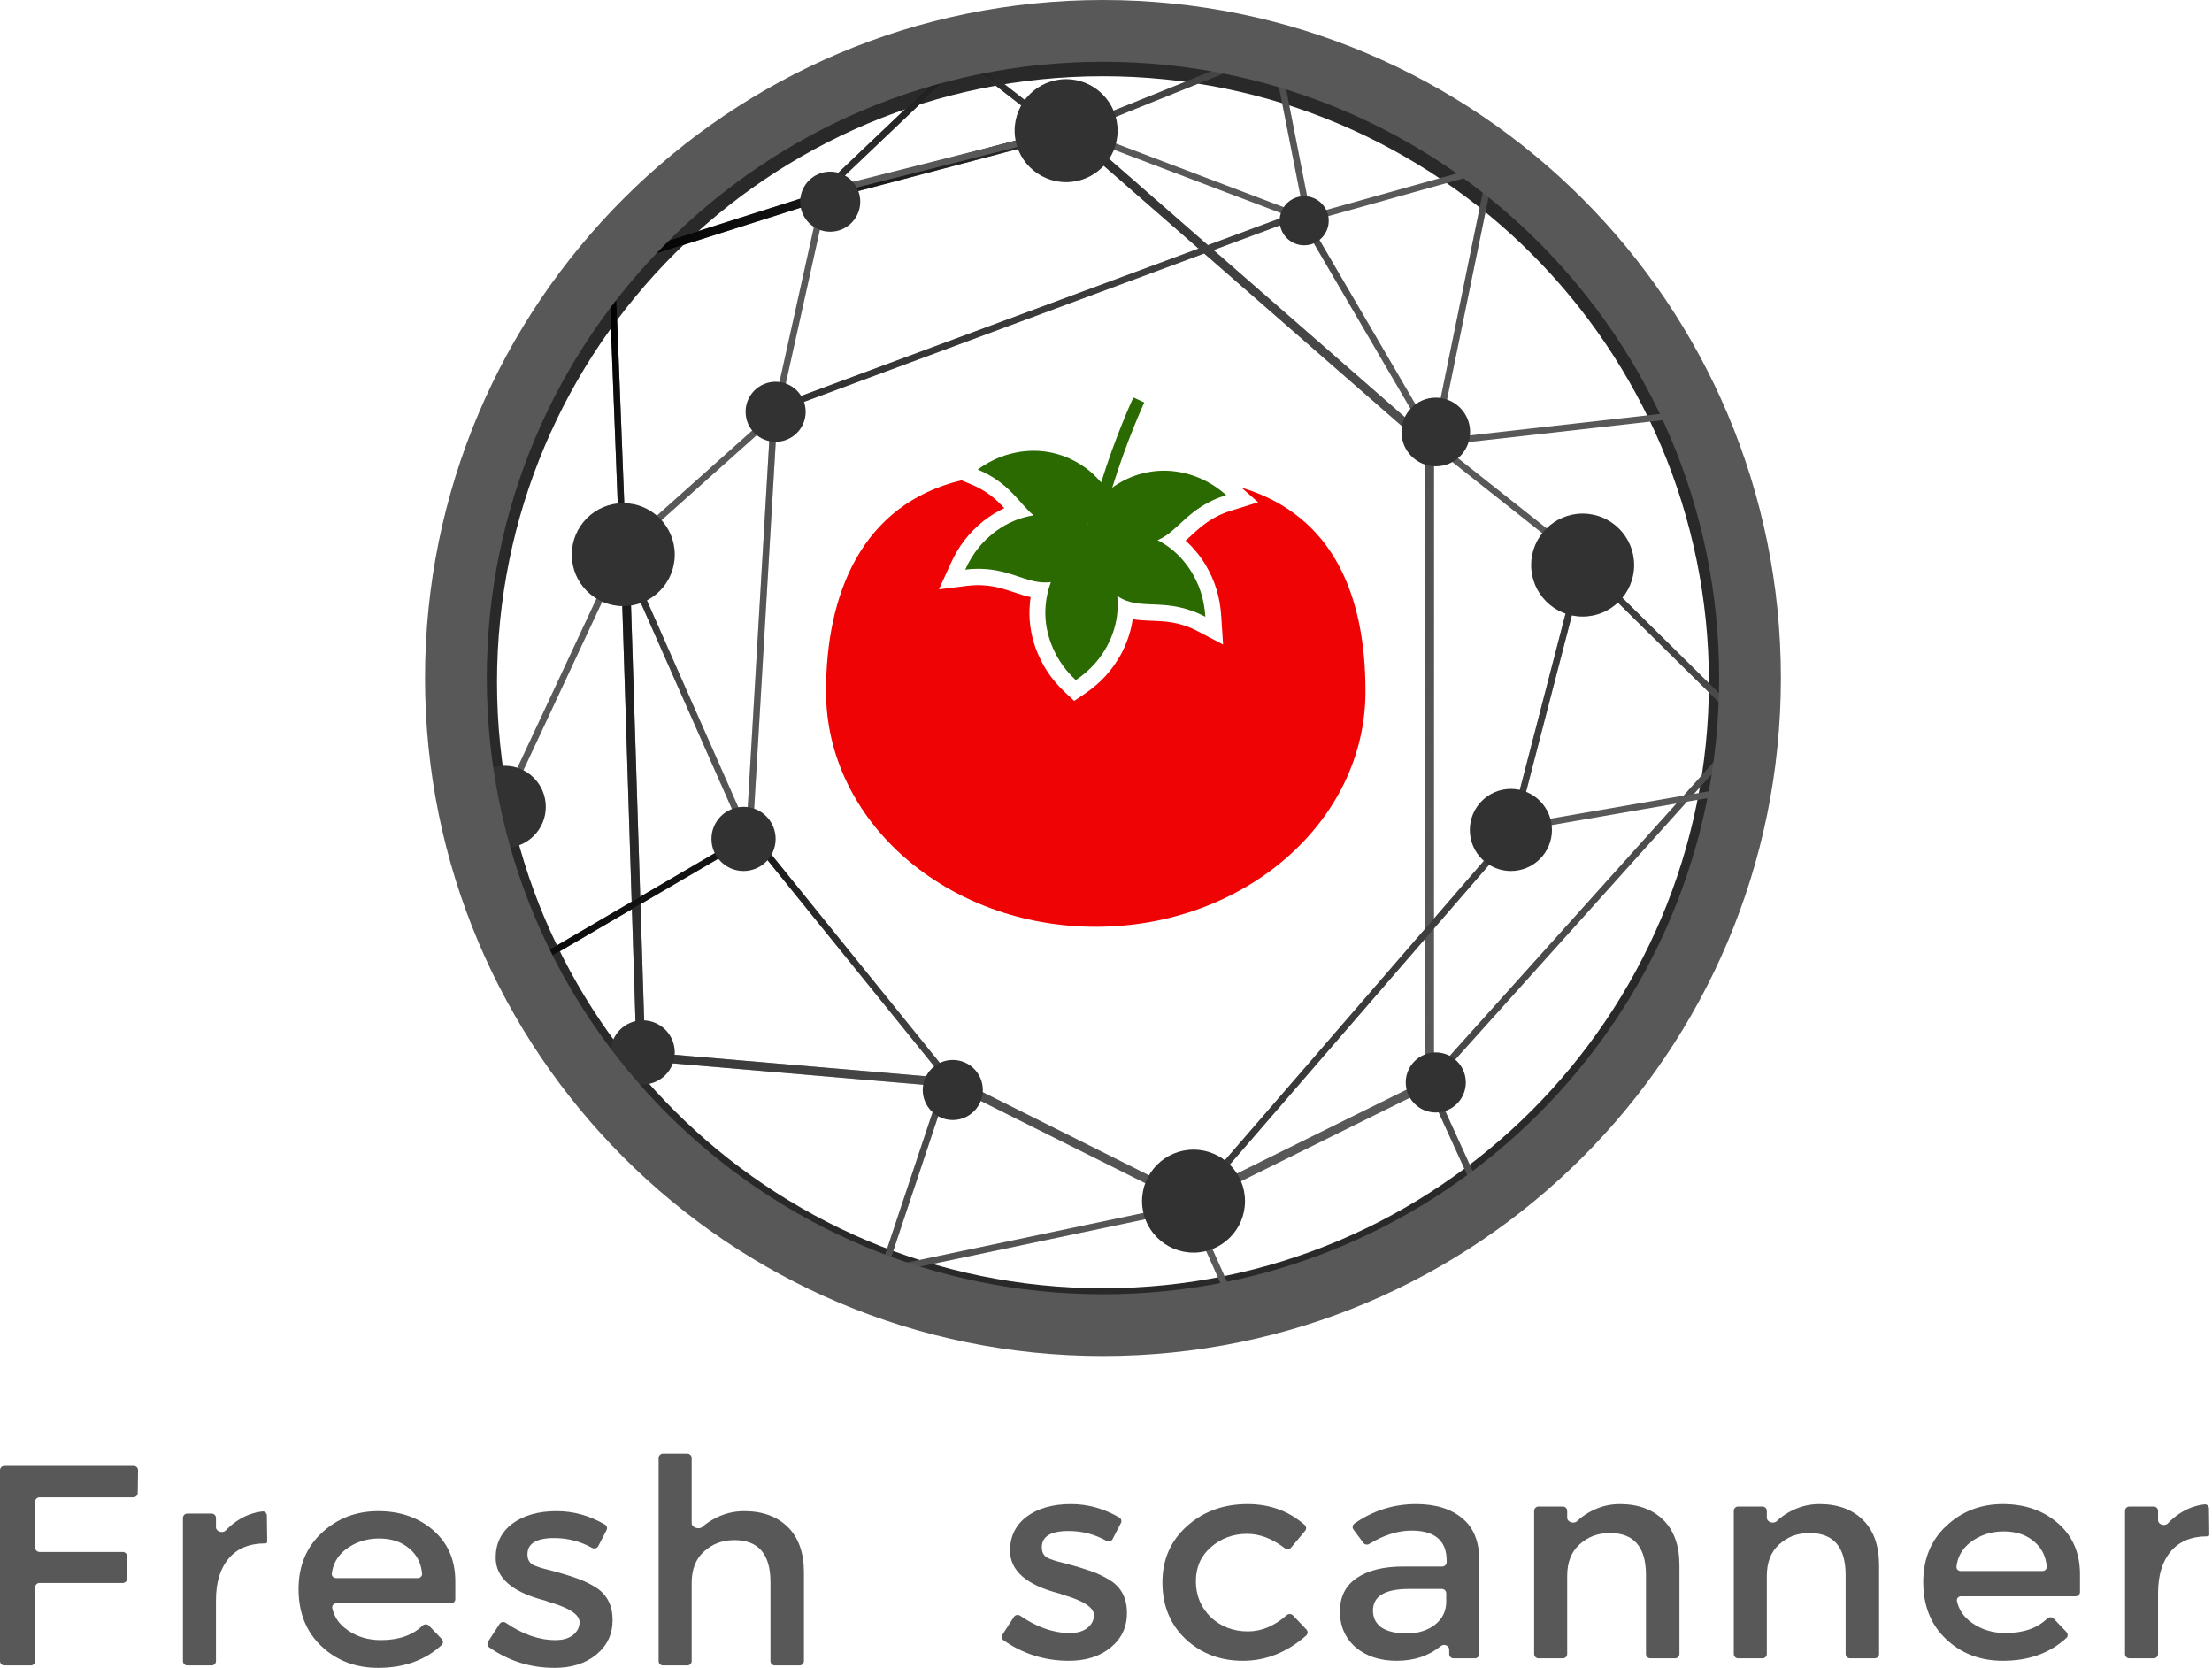 <svg viewBox="0 0 508 383" fill="none" xmlns="http://www.w3.org/2000/svg">
<g clip-path="url(#clip0)">
<path d="M220.797 110.292L223.13 111.271C226.708 112.769 228.824 114.72 230.646 116.692C228.976 117.47 227.37 118.463 225.844 119.651C222.438 122.423 220.142 125.418 218.342 129.392L215.635 135.332L222.114 134.533C226.758 133.971 229.868 135.008 232.885 136.009C234.116 136.426 235.376 136.844 236.693 137.132C236.607 137.679 236.542 138.233 236.499 138.78C236.211 142.063 236.65 145.397 237.788 148.687C239.307 152.812 241.38 155.951 244.555 158.946L246.694 160.955L249.12 159.313C252.727 156.858 255.283 154.087 257.406 150.321C258.825 147.672 259.739 144.965 260.128 142.186C261.611 142.445 263.08 142.495 264.52 142.553C267.687 142.675 270.97 142.798 275.11 144.972L280.891 148.017L280.466 141.502C280.186 137.153 279.099 133.546 276.924 129.803C275.607 127.628 274.059 125.742 272.273 124.158C272.684 123.798 273.087 123.424 273.483 123.057C275.816 120.904 278.227 118.672 282.698 117.283L288.94 115.339L285.117 111.977C306.701 118.478 313.591 137.463 313.591 158.773C313.591 188.623 285.859 212.82 251.647 212.82C217.442 212.82 189.702 188.623 189.702 158.773C189.702 136.772 197.643 115.872 220.797 110.292Z" fill="#EF0304"/>
<path d="M267.989 125.325C270.257 126.902 272.201 128.961 273.763 131.545C275.297 134.18 276.535 137.233 276.816 141.639C267.651 136.823 261.942 140.53 256.593 136.859C256.708 138.011 256.737 139.148 256.636 140.293C256.441 143.05 255.649 145.764 254.217 148.428C252.719 151.085 250.725 153.698 247.06 156.182C243.849 153.151 242.294 150.25 241.236 147.384C240.243 144.533 239.89 141.733 240.142 138.975C240.293 137.183 240.703 135.411 241.344 133.662C235.548 134.497 231.43 129.609 221.668 130.811C223.496 126.786 225.736 124.367 228.097 122.445C230.473 120.581 233.014 119.349 235.7 118.68C236.254 118.536 236.801 118.435 237.37 118.349C233.986 115.512 231.812 110.854 224.533 107.816C228.126 105.231 231.272 104.238 234.274 103.748C237.269 103.309 240.084 103.496 242.748 104.252C245.412 104.986 247.932 106.275 250.279 108.183C251.179 108.946 252.05 109.824 252.892 110.789C256.125 100.343 259.94 92.006 260.286 91.264L262.784 92.423C262.705 92.603 258.716 101.286 255.419 112.035C255.592 111.876 255.779 111.725 255.966 111.596C258.479 109.918 261.107 108.874 263.835 108.399C266.549 107.909 269.386 107.989 272.316 108.709C275.261 109.493 278.292 110.775 281.618 113.691C272.799 116.434 270.711 122.02 265.851 124.036C266.585 124.432 267.305 124.85 267.989 125.325ZM249.659 120.005C249.623 120.005 249.587 120.026 249.559 120.033C249.688 120.091 249.825 120.163 249.955 120.228C249.861 120.156 249.76 120.084 249.659 120.005Z" fill="#2A6A00"/>
</g>
<path d="M245.486 381.377C239.962 381.377 234.96 379.811 230.482 376.677C230.051 376.375 229.947 375.787 230.232 375.345L232.845 371.305C233.158 370.821 233.814 370.703 234.289 371.029C238.142 373.679 241.94 375.004 245.681 375.004C247.367 375.004 248.697 374.629 249.67 373.88C250.707 373.067 251.226 372.068 251.226 370.88C251.226 369.141 248.854 367.587 244.11 366.218C244.055 366.202 244.001 366.181 243.95 366.159C243.835 366.108 243.698 366.057 243.541 366.007C243.477 365.976 243.421 365.953 243.372 365.937C243.292 365.911 243.206 365.902 243.125 365.881C235.684 363.94 231.963 360.67 231.963 356.072C231.963 352.823 233.228 350.23 235.757 348.293C238.352 346.356 241.757 345.387 245.973 345.387C249.836 345.387 253.53 346.416 257.056 348.472C257.505 348.734 257.658 349.303 257.418 349.765L255.526 353.412C255.255 353.934 254.594 354.108 254.081 353.82C251.417 352.322 248.519 351.573 245.389 351.573C241.303 351.573 239.26 352.823 239.26 355.322C239.26 356.384 239.649 357.165 240.427 357.665C241.27 358.103 242.632 358.54 244.513 358.977C247.367 359.727 249.767 360.477 251.713 361.227C253.01 361.789 254.145 362.383 255.118 363.008C257.582 364.632 258.815 367.1 258.815 370.412C258.815 373.661 257.55 376.316 255.021 378.378C252.556 380.378 249.378 381.377 245.486 381.377Z" fill="#585858"/>
<path d="M266.956 363.382C266.956 358.134 268.836 353.823 272.598 350.449C276.36 347.074 280.998 345.387 286.511 345.387C291.632 345.387 296.008 346.989 299.64 350.191C300.034 350.538 300.064 351.136 299.726 351.539L296.494 355.397C296.139 355.821 295.508 355.873 295.069 355.535C292.211 353.331 289.326 352.229 286.413 352.229C283.17 352.229 280.381 353.26 278.046 355.322C275.776 357.322 274.641 359.915 274.641 363.101C274.641 366.35 275.776 369.1 278.046 371.349C280.381 373.536 283.235 374.629 286.608 374.629C289.709 374.629 292.673 373.388 295.5 370.905C295.916 370.539 296.55 370.55 296.933 370.951L300.017 374.18C300.401 374.582 300.384 375.223 299.966 375.589C295.559 379.448 290.718 381.377 285.44 381.377C280.252 381.377 275.874 379.722 272.306 376.41C268.739 373.036 266.956 368.693 266.956 363.382Z" fill="#585858"/>
<path d="M339.726 379.815C339.726 380.367 339.278 380.815 338.726 380.815H333.819C333.266 380.815 332.819 380.367 332.819 379.815V378.799C332.819 377.875 331.623 377.404 330.908 377.99C328.151 380.248 324.767 381.377 320.755 381.377C316.928 381.377 313.782 380.347 311.318 378.285C308.918 376.16 307.718 373.411 307.718 370.037C307.718 366.663 309.015 364.101 311.61 362.351C314.204 360.602 317.771 359.727 322.311 359.727H331.235C331.787 359.727 332.235 359.28 332.235 358.727V358.415C332.235 353.791 329.543 351.48 324.16 351.48C321.035 351.48 317.798 352.499 314.45 354.538C313.998 354.813 313.407 354.709 313.091 354.284L310.838 351.245C310.511 350.804 310.6 350.18 311.05 349.865C315.318 346.88 320.044 345.387 325.23 345.387C329.705 345.387 333.24 346.481 335.834 348.668C338.429 350.792 339.726 354.01 339.726 358.321V379.815ZM332.137 365.882C332.137 365.33 331.69 364.882 331.137 364.882H323.576C318.063 364.882 315.307 366.538 315.307 369.849C315.307 371.536 315.988 372.849 317.35 373.786C318.712 374.661 320.625 375.098 323.09 375.098C325.619 375.098 327.76 374.442 329.511 373.13C331.262 371.755 332.137 369.974 332.137 367.787V365.882Z" fill="#585858"/>
<path d="M359.915 379.815C359.915 380.367 359.467 380.815 358.915 380.815H353.326C352.774 380.815 352.326 380.367 352.326 379.815V346.95C352.326 346.398 352.774 345.95 353.326 345.95H358.915C359.467 345.95 359.915 346.398 359.915 346.95V348.512C359.915 349.534 361.456 350.017 362.193 349.308C363.014 348.517 363.941 347.835 364.974 347.262C367.179 346.012 369.514 345.387 371.978 345.387C376.194 345.387 379.534 346.606 381.999 349.043C384.464 351.48 385.696 354.947 385.696 359.446V379.815C385.696 380.367 385.248 380.815 384.696 380.815H379.01C378.458 380.815 378.01 380.367 378.01 379.815V361.695C378.01 355.26 375.254 352.042 369.741 352.042C366.952 352.042 364.617 352.917 362.736 354.666C360.855 356.353 359.915 358.759 359.915 361.883V379.815Z" fill="#585858"/>
<path d="M405.761 379.815C405.761 380.367 405.314 380.815 404.761 380.815H399.173C398.62 380.815 398.173 380.367 398.173 379.815V346.95C398.173 346.398 398.62 345.95 399.173 345.95H404.761C405.314 345.95 405.761 346.398 405.761 346.95V348.512C405.761 349.534 407.303 350.017 408.039 349.308C408.861 348.517 409.788 347.835 410.82 347.262C413.025 346.012 415.36 345.387 417.825 345.387C422.041 345.387 425.381 346.606 427.846 349.043C430.31 351.48 431.543 354.947 431.543 359.446V379.815C431.543 380.367 431.095 380.815 430.543 380.815H424.857C424.305 380.815 423.857 380.367 423.857 379.815V361.695C423.857 355.26 421.1 352.042 415.587 352.042C412.798 352.042 410.464 352.917 408.583 354.666C406.702 356.353 405.761 358.759 405.761 361.883V379.815Z" fill="#585858"/>
<path d="M477.681 365.569C477.681 366.121 477.233 366.569 476.681 366.569H450.354C449.771 366.569 449.305 367.068 449.424 367.639C449.841 369.654 450.991 371.328 452.873 372.661C455.078 374.223 457.64 375.004 460.558 375.004C464.674 375.004 467.858 373.906 470.108 371.709C470.537 371.291 471.235 371.262 471.648 371.696L474.579 374.77C474.952 375.162 474.948 375.781 474.55 376.147C470.755 379.634 465.896 381.377 459.975 381.377C454.786 381.377 450.44 379.722 446.938 376.41C443.436 373.099 441.684 368.725 441.684 363.289C441.684 357.978 443.468 353.666 447.035 350.355C450.603 347.043 454.916 345.387 459.975 345.387C465.034 345.387 469.249 346.856 472.622 349.792C475.995 352.729 477.681 356.634 477.681 361.508V365.569ZM469.093 360.758C469.645 360.758 470.098 360.309 470.051 359.759C469.85 357.416 468.924 355.531 467.271 354.104C465.455 352.479 463.088 351.667 460.169 351.667C457.251 351.667 454.689 352.51 452.483 354.198C450.615 355.671 449.562 357.525 449.325 359.76C449.266 360.309 449.721 360.758 450.273 360.758H469.093Z" fill="#585858"/>
<path d="M495.611 365.819V379.815C495.611 380.367 495.164 380.815 494.611 380.815H489.023C488.471 380.815 488.023 380.367 488.023 379.815V346.95C488.023 346.398 488.471 345.95 489.023 345.95H494.611C495.164 345.95 495.611 346.398 495.611 346.95V349.074C495.611 350.102 497.154 350.568 497.86 349.82C498.666 348.966 499.57 348.207 500.573 347.543C502.403 346.368 504.303 345.672 506.275 345.456C506.829 345.395 507.292 345.844 507.299 346.401L507.378 352.403C507.381 352.617 507.208 352.792 506.994 352.792C503.297 352.792 500.476 353.948 498.53 356.259C496.584 358.571 495.611 361.758 495.611 365.819Z" fill="#585858"/>
<path d="M9.075 343.823C8.523 343.823 8.075 344.271 8.075 344.823V355.382C8.075 355.935 8.523 356.382 9.075 356.382H28.186C28.739 356.382 29.186 356.83 29.186 357.382V362.505C29.186 363.058 28.739 363.505 28.186 363.505H9.075C8.523 363.505 8.075 363.953 8.075 364.505V381.438C8.075 381.99 7.627 382.438 7.075 382.438H1C0.448 382.438 0 381.99 0 381.438V337.607C0 337.054 0.448 336.607 1 336.607H30.702C31.26 336.607 31.71 337.063 31.702 337.62L31.632 342.837C31.625 343.384 31.179 343.823 30.632 343.823H9.075Z" fill="#585858"/>
<path d="M49.6 367.442V381.438C49.6 381.99 49.153 382.438 48.6 382.438H43.012C42.459 382.438 42.012 381.99 42.012 381.438V348.572C42.012 348.02 42.459 347.572 43.012 347.572H48.6C49.153 347.572 49.6 348.02 49.6 348.572V350.696C49.6 351.725 51.143 352.19 51.849 351.442C52.655 350.589 53.559 349.83 54.562 349.166C56.391 347.991 58.292 347.295 60.264 347.079C60.818 347.018 61.281 347.466 61.288 348.024L61.367 354.025C61.37 354.239 61.197 354.414 60.983 354.414C57.286 354.414 54.465 355.57 52.519 357.882C50.573 360.194 49.6 363.38 49.6 367.442Z" fill="#585858"/>
<path d="M104.563 367.192C104.563 367.744 104.115 368.192 103.563 368.192H77.236C76.653 368.192 76.187 368.691 76.305 369.261C76.723 371.277 77.873 372.951 79.755 374.284C81.96 375.846 84.522 376.627 87.44 376.627C91.556 376.627 94.74 375.529 96.99 373.332C97.419 372.913 98.117 372.885 98.53 373.319L101.461 376.393C101.834 376.784 101.83 377.404 101.432 377.769C97.636 381.256 92.778 383 86.857 383C81.668 383 77.322 381.344 73.82 378.033C70.318 374.721 68.566 370.347 68.566 364.911C68.566 359.6 70.35 355.289 73.917 351.977C77.484 348.666 81.798 347.01 86.857 347.01C91.916 347.01 96.131 348.478 99.504 351.415C102.877 354.352 104.563 358.257 104.563 363.131V367.192ZM95.975 362.381C96.527 362.381 96.98 361.932 96.933 361.382C96.732 359.039 95.805 357.153 94.153 355.726C92.337 354.102 89.97 353.29 87.051 353.29C84.133 353.29 81.571 354.133 79.365 355.82C77.497 357.293 76.444 359.147 76.207 361.382C76.148 361.932 76.603 362.381 77.155 362.381H95.975Z" fill="#585858"/>
<path d="M127.358 383C121.833 383 116.832 381.433 112.353 378.299C111.923 377.998 111.818 377.409 112.104 376.968L114.717 372.927C115.03 372.443 115.685 372.325 116.16 372.652C120.014 375.302 123.811 376.627 127.552 376.627C129.239 376.627 130.568 376.252 131.541 375.502C132.579 374.69 133.098 373.69 133.098 372.503C133.098 370.764 130.726 369.209 125.981 367.841C125.927 367.825 125.873 367.804 125.821 367.781C125.706 367.731 125.57 367.68 125.412 367.629C125.348 367.599 125.292 367.575 125.244 367.56C125.164 367.534 125.078 367.525 124.996 367.503C117.555 365.562 113.835 362.293 113.835 357.695C113.835 354.445 115.099 351.852 117.629 349.915C120.223 347.978 123.628 347.01 127.844 347.01C131.707 347.01 135.402 348.038 138.928 350.094C139.376 350.356 139.529 350.926 139.29 351.387L137.397 355.034C137.126 355.557 136.465 355.731 135.952 355.442C133.288 353.945 130.391 353.196 127.26 353.196C123.174 353.196 121.131 354.445 121.131 356.945C121.131 358.007 121.52 358.788 122.299 359.288C123.142 359.725 124.504 360.163 126.385 360.6C129.239 361.35 131.638 362.1 133.584 362.849C134.881 363.412 136.016 364.005 136.989 364.63C139.454 366.255 140.686 368.723 140.686 372.034C140.686 375.283 139.421 377.939 136.892 380.001C134.427 382 131.249 383 127.358 383Z" fill="#585858"/>
<path d="M158.848 381.438C158.848 381.99 158.4 382.438 157.848 382.438H152.259C151.707 382.438 151.259 381.99 151.259 381.438V334.795C151.259 334.243 151.707 333.795 152.259 333.795H157.848C158.4 333.795 158.848 334.243 158.848 334.795V349.754C158.848 350.801 160.555 351.323 161.331 350.62C162.061 349.96 162.887 349.381 163.809 348.884C166.015 347.635 168.382 347.01 170.911 347.01C175.127 347.01 178.468 348.228 180.932 350.665C183.397 353.102 184.629 356.57 184.629 361.069V381.438C184.629 381.99 184.181 382.438 183.629 382.438H177.943C177.391 382.438 176.943 381.99 176.943 381.438V363.318C176.943 356.882 174.187 353.664 168.674 353.664C165.885 353.664 163.55 354.539 161.669 356.289C159.788 357.976 158.848 360.381 158.848 363.505V381.438Z" fill="#585858"/>
<path d="M396.189 156.666C396.189 235.58 332.216 299.552 253.302 299.552C174.388 299.552 110.416 235.58 110.416 156.666C110.416 77.752 174.388 13.78 253.302 13.78C332.216 13.78 396.189 77.752 396.189 156.666ZM114.142 156.666C114.142 233.522 176.446 295.827 253.302 295.827C330.159 295.827 392.463 233.522 392.463 156.666C392.463 79.81 330.159 17.505 253.302 17.505C176.446 17.505 114.142 79.81 114.142 156.666Z" fill="#292929"/>
<path d="M143.501 126.114L147.197 242.555L219.279 248.716L273.495 275.823L328.327 248.716V102.087L245.771 30.004L189.707 44.79L137.34 61.425" stroke="#585858" stroke-width="2"/>
<path d="M143.501 126.114L147.197 242.555L219.279 248.716L273.495 275.823L328.327 248.716V102.087L245.771 30.004L189.707 44.79L137.34 61.425" stroke="url(#paint0_linear)" stroke-width="2"/>
<path d="M115.918 184.298L142.946 126.47L178.146 95.041L189.46 44.128L246.021 29.868L299.88 50.304L347.614 36.952" stroke="#585858" stroke-width="1.5"/>
<path d="M363.348 128.739L329.167 101.679L392.306 94.558" stroke="#585858" stroke-width="1.5"/>
<path d="M177.73 95.983L172.034 192.827L143.075 127.315L140.227 54.207" stroke="#585858" stroke-width="1.5"/>
<path d="M177.73 95.983L172.034 192.827L143.075 127.315L140.227 54.207" stroke="url(#paint1_linear)" stroke-width="1.5"/>
<path d="M274.1 275.905L347.208 191.403L363.349 129.214L401.701 167.063L328.219 248.845L340.562 275.905" stroke="#585858" stroke-width="1.5"/>
<path d="M274.1 275.905L347.208 191.403L363.349 129.214L401.701 167.063L328.219 248.845L340.562 275.905" stroke="url(#paint2_linear)" stroke-width="1.5"/>
<path d="M177.367 94.173L298.7 49.191L329.478 101.867L343.683 32.618" stroke="#585858" stroke-width="1.5"/>
<path d="M177.367 94.173L298.7 49.191L329.478 101.867L343.683 32.618" stroke="url(#paint3_linear)" stroke-width="1.5"/>
<path d="M300.477 50.374L292.783 11.31L244.249 30.842L221.499 13.139L189.205 43.863" stroke="#585858" stroke-width="1.5"/>
<path d="M300.477 50.374L292.783 11.31L244.249 30.842L221.499 13.139L189.205 43.863" stroke="url(#paint4_linear)" stroke-width="1.5"/>
<path d="M119.955 222.609L172.631 191.831L217.613 247.467L202.817 291.858L273.249 277.061L283.311 299.552" stroke="#585858" stroke-width="1.5"/>
<path d="M119.955 222.609L172.631 191.831L217.613 247.467L202.817 291.858L273.249 277.061L283.311 299.552" stroke="url(#paint5_linear)" stroke-width="1.5"/>
<path d="M347.177 190.293L399.609 181.218" stroke="#585858" stroke-width="1.5"/>
<circle cx="178.129" cy="94.559" r="6.898" fill="#323232"/>
<circle cx="218.814" cy="250.3" r="6.898" fill="#323232"/>
<circle cx="329.735" cy="248.57" r="6.898" fill="#323232"/>
<circle cx="299.512" cy="50.691" r="5.638" fill="#323232"/>
<circle cx="190.663" cy="46.313" r="6.898" fill="#323232"/>
<circle cx="329.736" cy="99.2" r="7.883" fill="#323232"/>
<circle cx="143.138" cy="127.366" r="11.825" fill="#323232"/>
<circle cx="363.465" cy="129.762" r="11.825" fill="#323232"/>
<circle cx="346.984" cy="190.584" r="9.429" fill="#323232"/>
<circle cx="274.1" cy="275.823" r="11.825" fill="#323232"/>
<circle cx="244.84" cy="30.004" r="11.825" fill="#323232"/>
<circle cx="115.918" cy="185.275" r="9.429" fill="#323232"/>
<circle cx="170.76" cy="192.644" r="7.369" fill="#323232"/>
<circle cx="147.596" cy="241.671" r="7.369" fill="#323232"/>
<path d="M408.994 155.692C408.994 241.679 339.288 311.385 253.302 311.385C167.315 311.385 97.609 241.679 97.609 155.692C97.609 69.706 167.315 0 253.302 0C339.288 0 408.994 69.706 408.994 155.692ZM111.792 155.692C111.792 233.846 175.148 297.203 253.302 297.203C331.456 297.203 394.812 233.846 394.812 155.692C394.812 77.538 331.456 14.182 253.302 14.182C175.148 14.182 111.792 77.538 111.792 155.692Z" fill="#585858"/>
<defs>
<linearGradient id="paint0_linear" x1="148.079" y1="47.674" x2="402.638" y2="193.575" gradientUnits="userSpaceOnUse">
<stop/>
<stop offset="1" stop-color="#6A6A6A" stop-opacity="0"/>
</linearGradient>
<linearGradient id="paint1_linear" x1="142.336" y1="64.171" x2="206.199" y2="76.917" gradientUnits="userSpaceOnUse">
<stop/>
<stop offset="1" stop-color="#6A6A6A" stop-opacity="0"/>
</linearGradient>
<linearGradient id="paint2_linear" x1="281.495" y1="139.759" x2="443.494" y2="246.89" gradientUnits="userSpaceOnUse">
<stop/>
<stop offset="1" stop-color="#6A6A6A" stop-opacity="0"/>
</linearGradient>
<linearGradient id="paint3_linear" x1="186.719" y1="37.596" x2="257.869" y2="163.656" gradientUnits="userSpaceOnUse">
<stop/>
<stop offset="1" stop-color="#6A6A6A" stop-opacity="0"/>
</linearGradient>
<linearGradient id="paint4_linear" x1="195.462" y1="10.822" x2="237.291" y2="91.395" gradientUnits="userSpaceOnUse">
<stop/>
<stop offset="1" stop-color="#6A6A6A" stop-opacity="0"/>
</linearGradient>
<linearGradient id="paint5_linear" x1="129.14" y1="199.575" x2="257.612" y2="343.297" gradientUnits="userSpaceOnUse">
<stop/>
<stop offset="1" stop-color="#6A6A6A" stop-opacity="0"/>
</linearGradient>
<clipPath id="clip0">
<rect width="123.889" height="123.889" fill="white" transform="translate(189.702 90.101)"/>
</clipPath>
</defs>
</svg>
